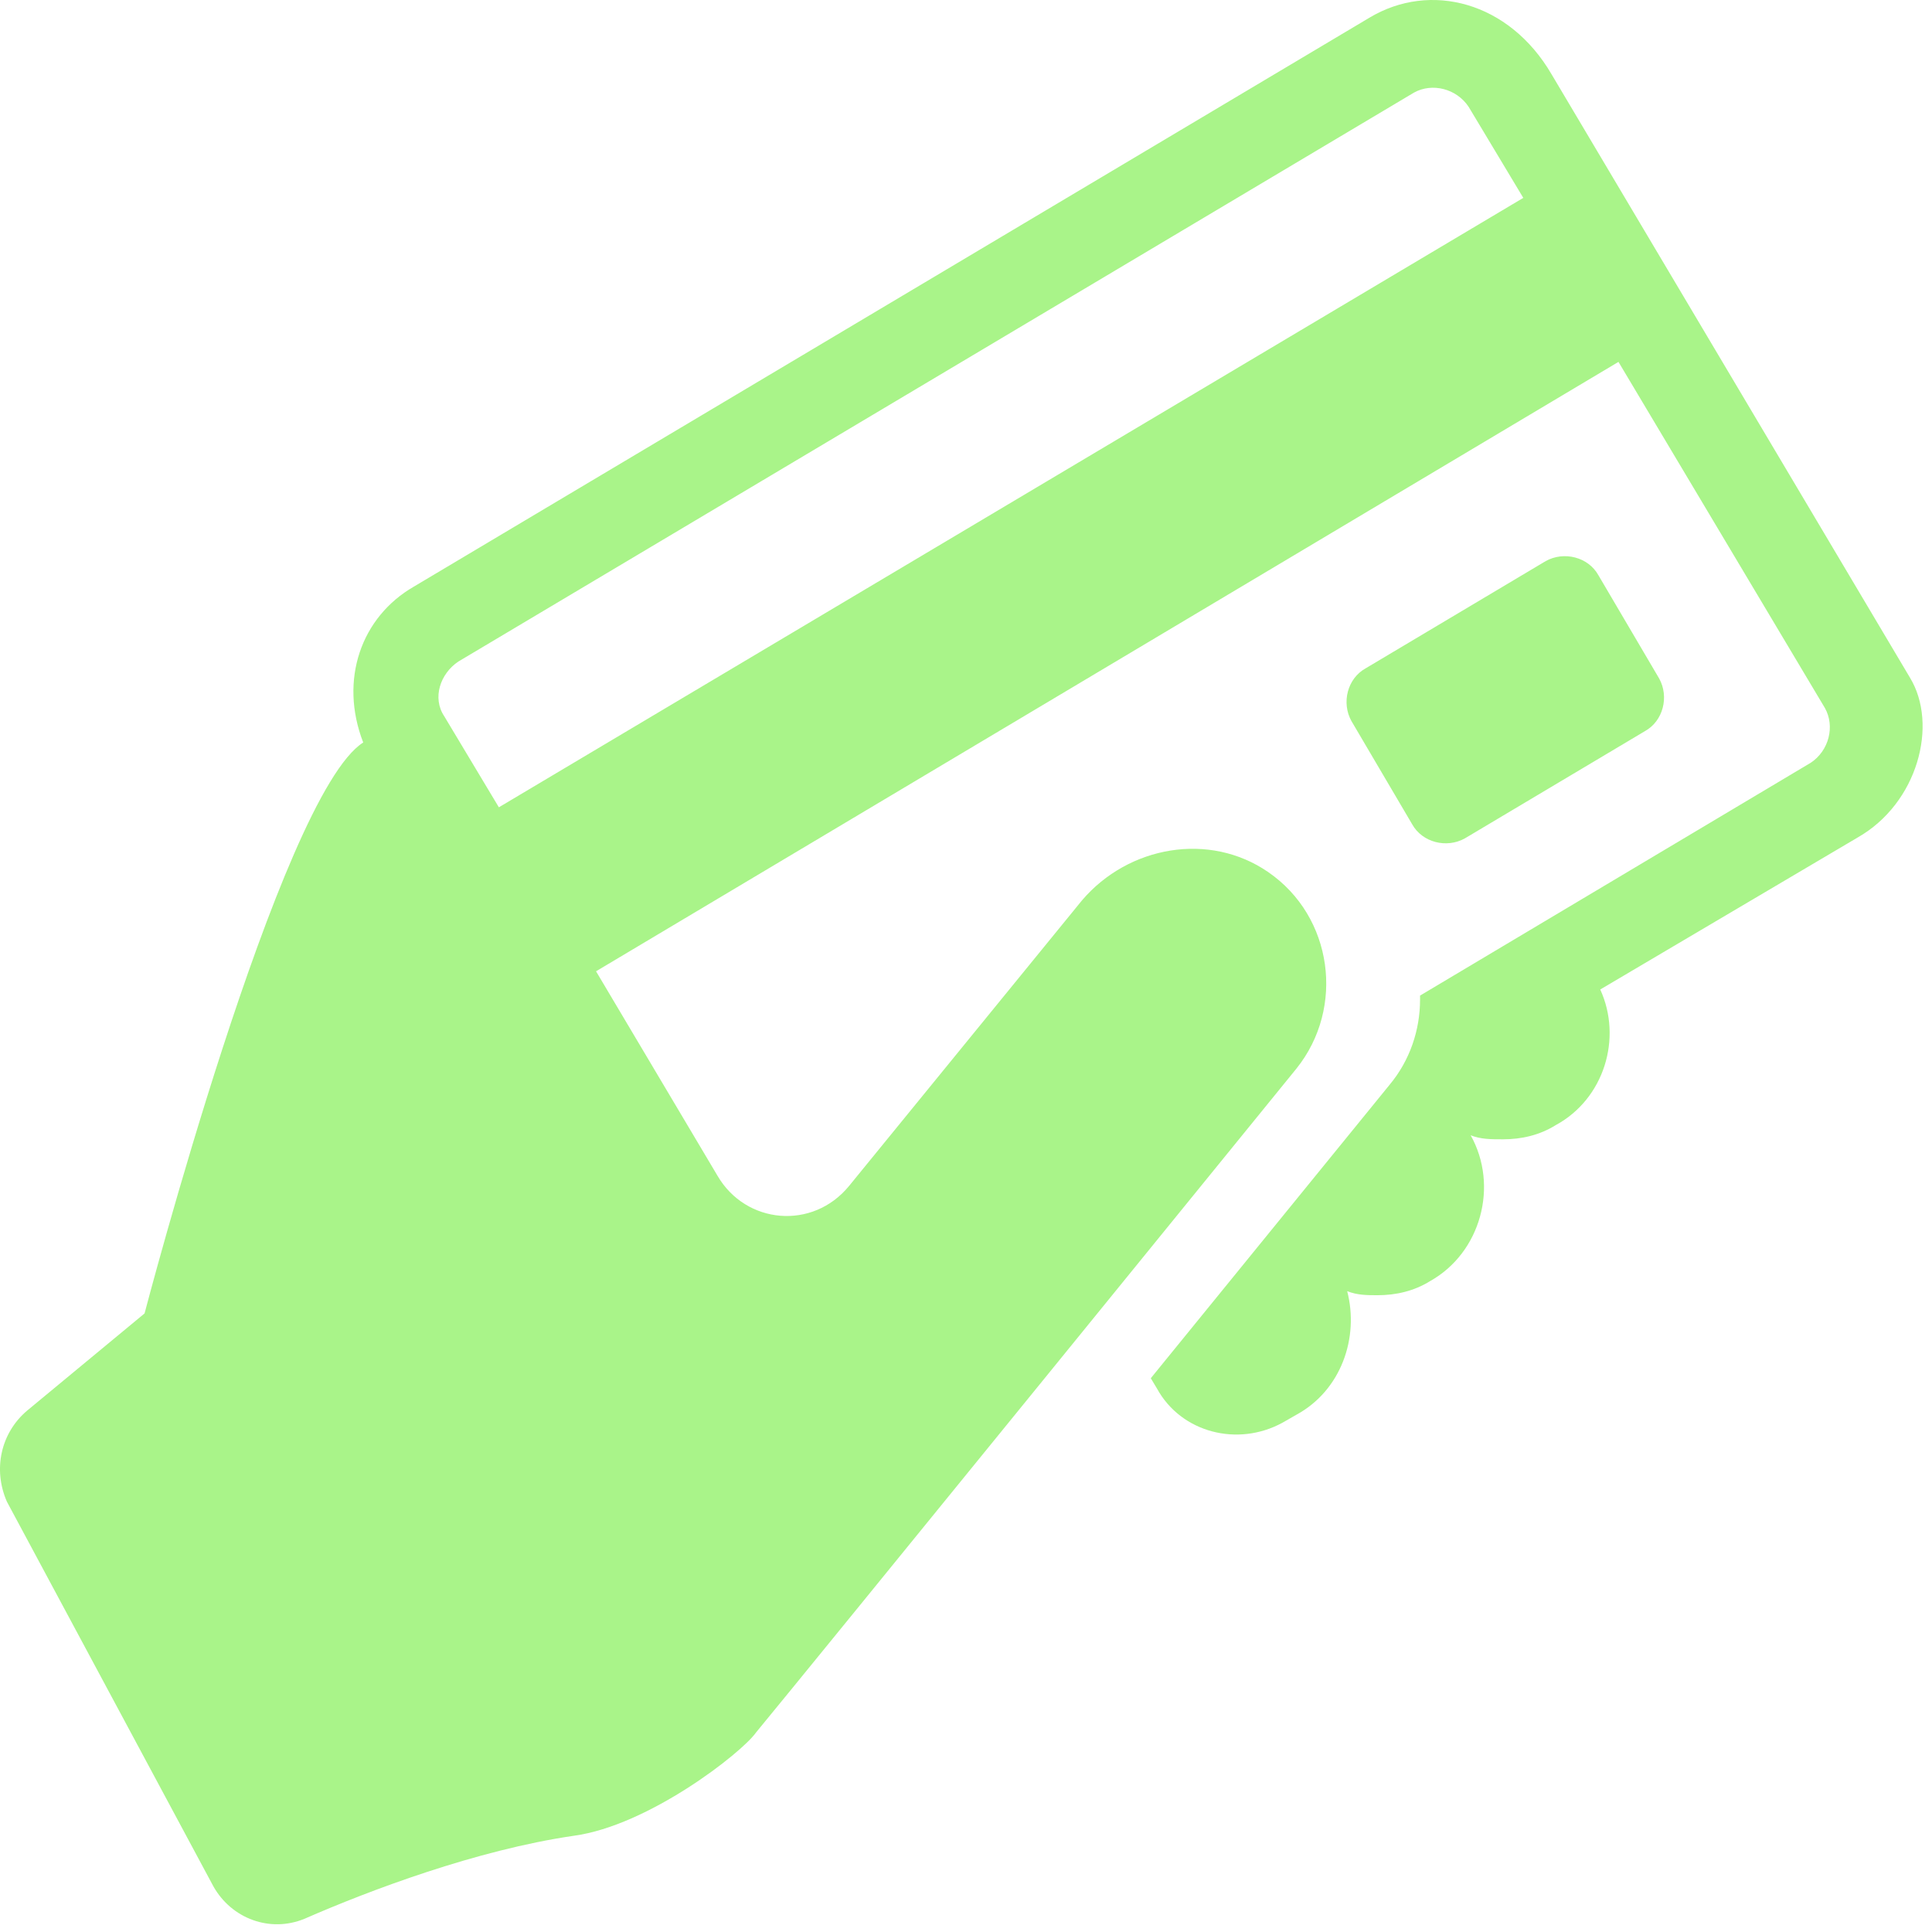 <?xml version="1.0" encoding="UTF-8"?>
<svg width="57px" height="57px" viewBox="0 0 57 57" version="1.1" xmlns="http://www.w3.org/2000/svg" xmlns:xlink="http://www.w3.org/1999/xlink">
    <!-- Generator: Sketch 43.1 (39012) - http://www.bohemiancoding.com/sketch -->
    <title>flexible-payments</title>
    <desc>Created with Sketch.</desc>
    <defs></defs>
    <g id="Page-1" stroke="none" stroke-width="1" fill="none" fill-rule="evenodd">
        <g id="Desktop-HD" transform="translate(-909, -1224)" fill-rule="nonzero" fill="#A9F489">
            <g id="flexible-payments" transform="translate(909, 1224)">
                <g id="Group">
                    <path d="M56.351,19.995 L45.778,2.195 C44.524,0.045 42.195,-0.553 40.403,0.522 L12.21,17.307 C10.657,18.203 9.999,20.055 10.716,21.906 C8.267,23.459 4.265,38.75 4.265,38.75 L0.801,41.617 C0.024,42.274 -0.215,43.35 0.204,44.305 L6.296,55.654 C6.834,56.61 7.969,57.028 8.984,56.61 C10.895,55.774 14.061,54.579 16.928,54.161 C19.138,53.862 21.886,51.712 22.304,51.115 C23.738,49.382 38.252,31.523 38.252,31.523 C39.686,29.731 39.327,27.043 37.416,25.729 C35.684,24.534 33.295,24.952 31.921,26.565 L25.052,34.987 C23.977,36.301 22.005,36.122 21.169,34.689 L17.585,28.656 L47.75,10.677 L53.842,20.891 C54.141,21.428 53.962,22.145 53.424,22.503 L41.896,29.373 L41.896,29.492 C41.896,30.388 41.597,31.284 41,32.001 L33.952,40.662 L34.131,40.96 C34.848,42.274 36.52,42.693 37.834,41.976 L38.252,41.737 C39.566,41.02 40.104,39.467 39.746,38.093 C40.044,38.213 40.343,38.213 40.642,38.213 C41.179,38.213 41.717,38.093 42.195,37.795 C43.688,36.958 44.225,34.987 43.389,33.494 L43.389,33.494 C43.688,33.613 43.987,33.613 44.345,33.613 C44.882,33.613 45.42,33.494 45.898,33.195 C47.331,32.419 47.869,30.627 47.212,29.193 L54.798,24.714 C56.59,23.698 57.187,21.369 56.351,19.995 Z M14.718,23.818 L13.106,21.13 C12.747,20.592 12.986,19.875 13.524,19.517 L41.717,2.732 C42.254,2.434 42.971,2.613 43.329,3.151 L44.942,5.838 L14.718,23.818 Z" id="Shape"></path>
                    <path d="M43.216,24.736 L48.532,21.57 C49.07,21.272 49.249,20.555 48.95,20.017 L47.158,16.971 C46.86,16.434 46.143,16.254 45.605,16.553 L40.289,19.719 C39.752,20.017 39.572,20.734 39.871,21.272 L41.663,24.318 C41.962,24.856 42.679,25.035 43.216,24.736 Z" id="Shape"></path>
                </g>
            </g>
        </g>
    </g>
</svg>